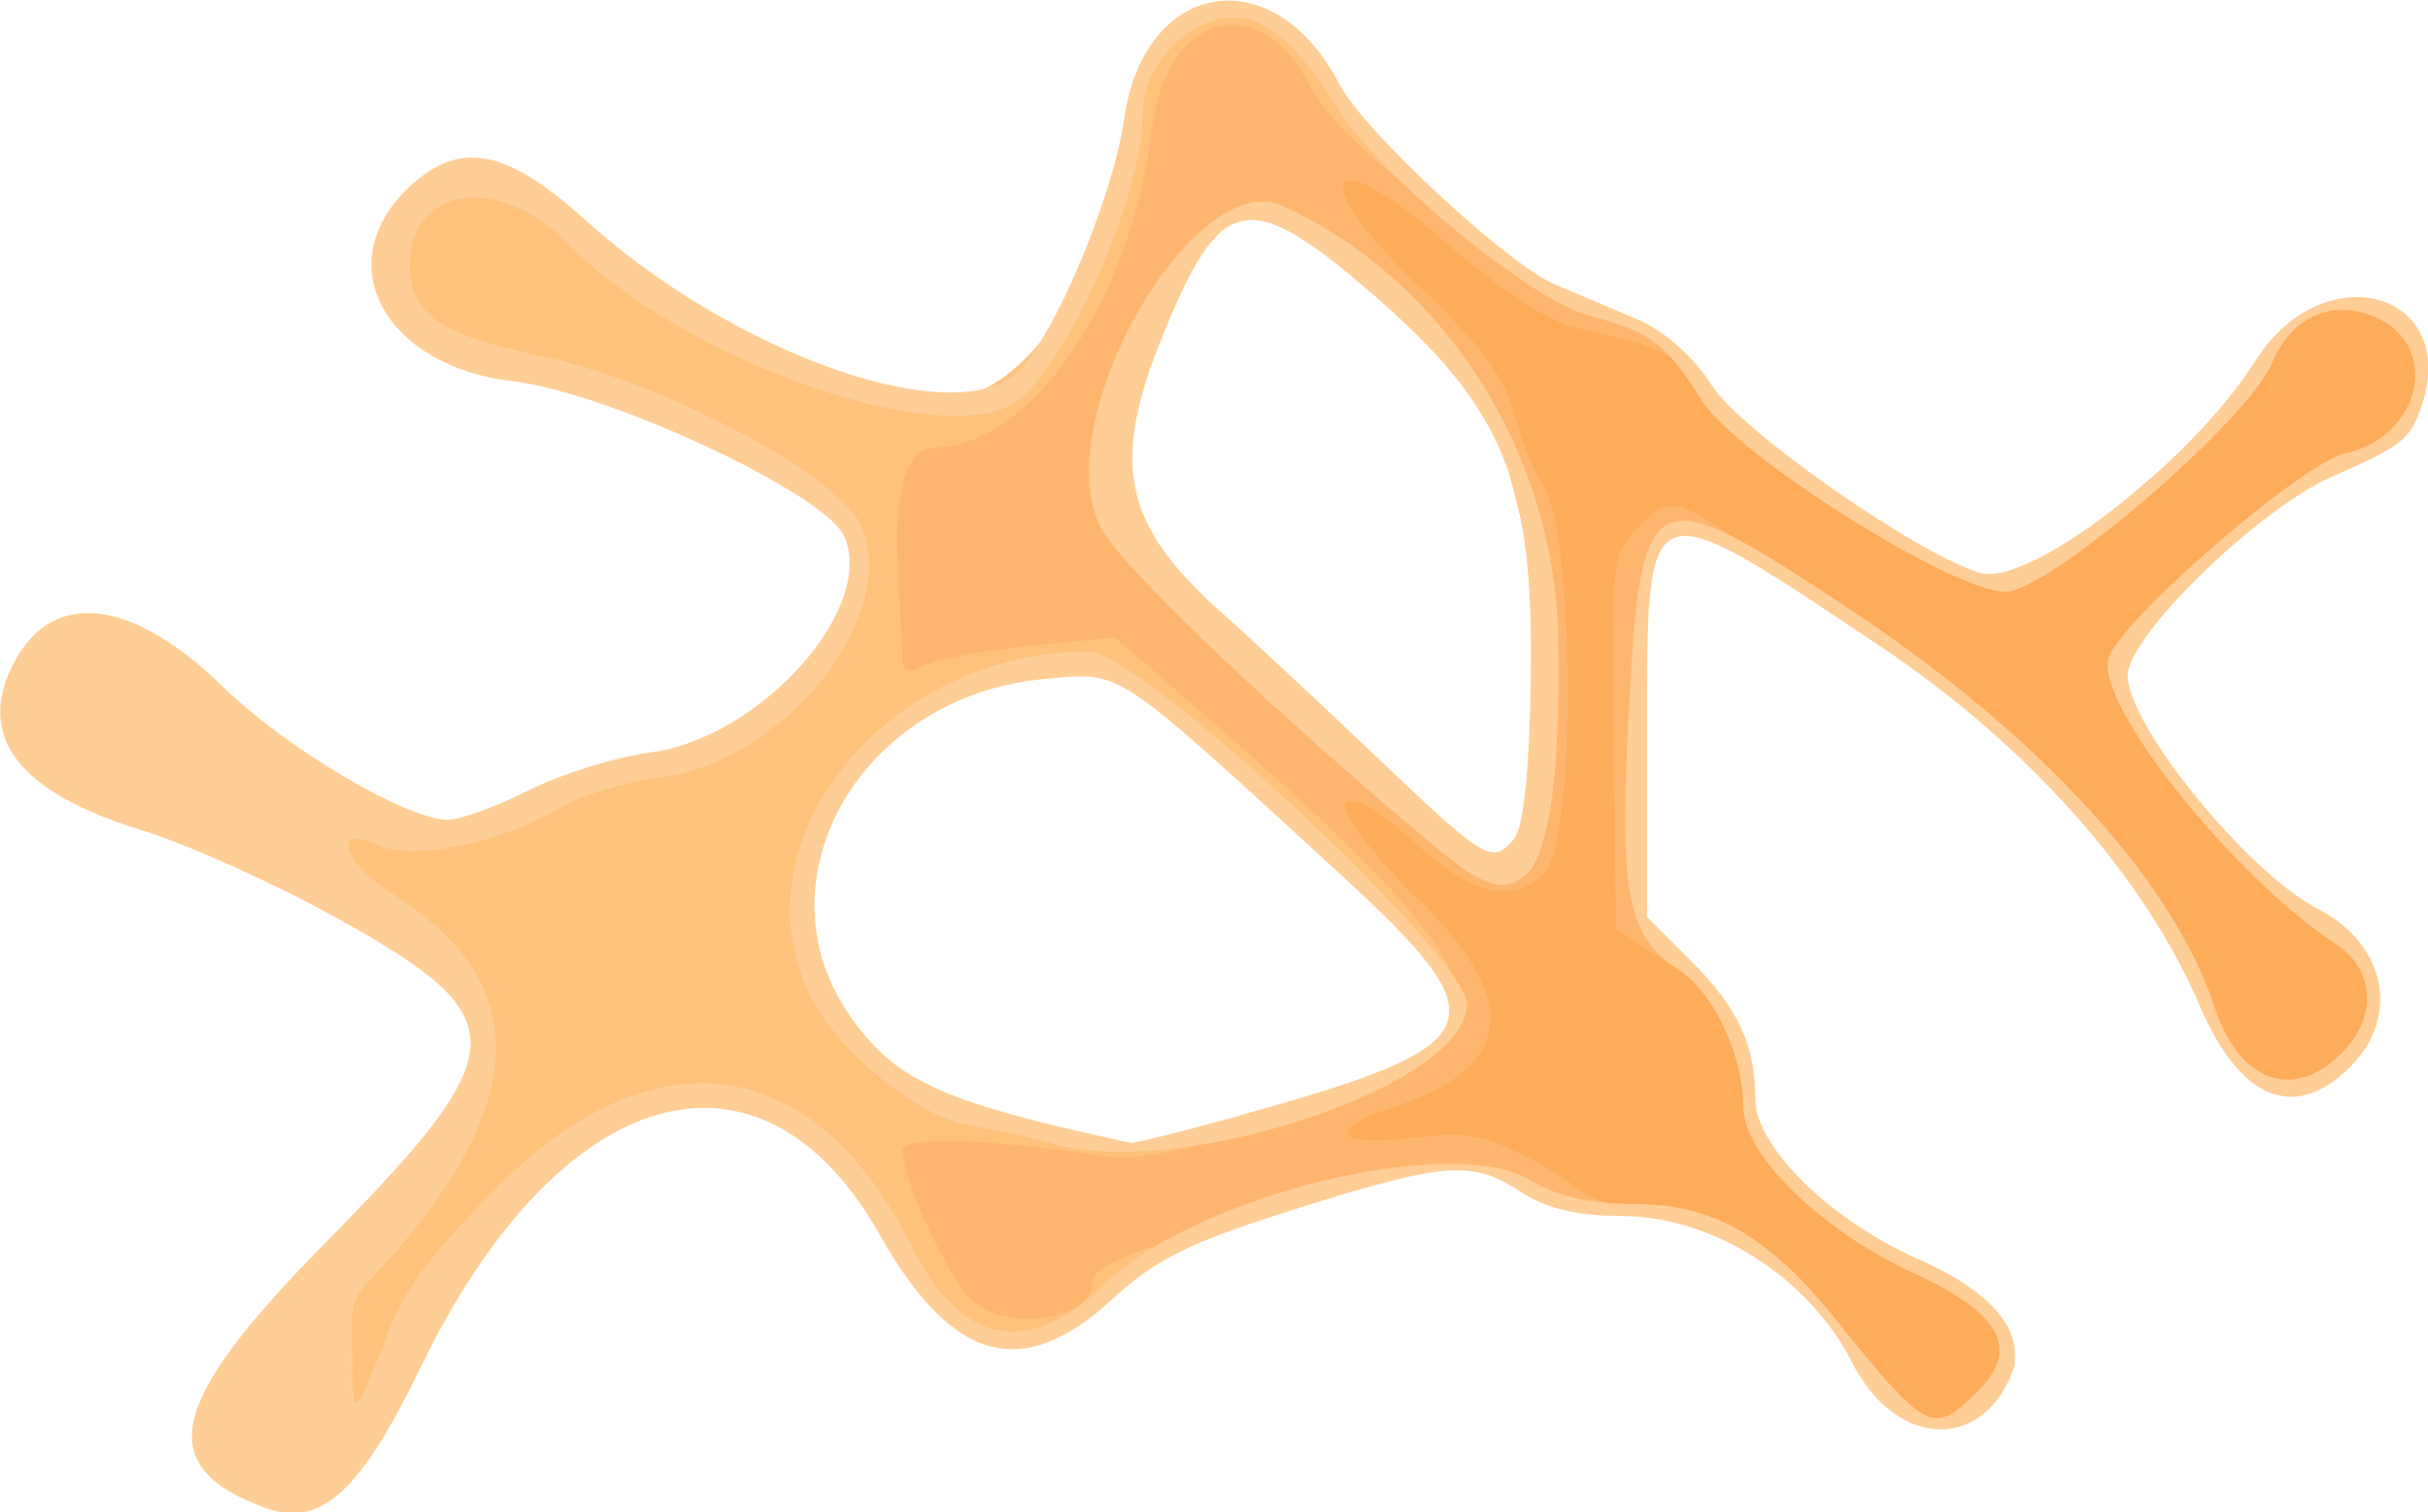 <?xml version="1.0" encoding="UTF-8" standalone="no"?>
<!-- Created with Inkscape (http://www.inkscape.org/) -->

<svg
   width="46.031"
   height="28.673"
   viewBox="0 0 12.179 7.586"
   version="1.1"
   id="svg1"
   xml:space="preserve"
   xmlns="http://www.w3.org/2000/svg"
   xmlns:svg="http://www.w3.org/2000/svg"><defs
     id="defs1" /><g
     id="layer1"
     transform="translate(-0.26,-2.557)"><g
       id="g165"
       transform="matrix(1.128,0,0,1.128,-2.739,-19.903)"><path
         style="fill:#fec27b"
         d="m 4.206,25.97 c -0.014,-0.195 0.005,-0.283 0.079,-0.361 0.716,-0.753 0.714,-1.315 0.091,-1.709 -0.238,-0.15 -0.267,-0.386 -0.046,-0.286 0.154,0.07 0.564,0.014 0.82,-0.141 0.088,-0.053 0.286,-0.125 0.445,-0.146 C 6.145,23.254 6.608,22.658 6.439,22.254 6.344,22.029 5.561,21.66 5.017,21.546 4.575,21.454 4.44,21.308 4.44,21.094 c 0,-0.357 0.488,-0.438 0.794,-0.122 0.14,0.144 0.37,0.344 0.762,0.533 1.024,0.495 1.345,0.09 1.737,-0.973 0.039,-0.105 0.11,0.148 0.112,0.187 0.002,0.039 -0.117,0.288 -0.225,0.539 -0.201,0.467 -0.481,0.699 -0.803,0.703 -0.128,0.002 -0.121,0.14 -0.103,0.494 0.008,0.162 -0.046,0.316 -0.045,0.368 0.002,0.074 0.055,0.012 0.127,-0.026 0.051,-0.027 0.234,-0.056 0.444,-0.076 l 0.4,-0.017 0.419,0.403 c 0.081,0.078 0.311,0.215 0.474,0.383 0.141,0.145 0.312,0.292 0.415,0.431 0.063,0.086 0.16,0.168 0.206,0.26 0.03,0.061 0.017,0.148 0.034,0.167 0.132,0.143 -0.464,-0.504 -0.699,-0.726 -0.695,-0.658 -0.867,-0.775 -1.006,-0.775 -0.699,0 -1.259,0.502 -1.259,1.072 0,0.509 0.357,0.889 0.794,0.959 0.112,0.018 0.545,0.113 0.663,0.141 0.118,0.027 0.33,-0.042 0.418,-0.029 0.132,0.02 -0.27,0.092 -0.595,0.085 -0.16,-0.003 -0.318,-0.046 -0.468,-0.063 -0.379,-0.043 -0.336,-0.045 -0.191,0.337 0.112,0.295 0.255,0.42 0.414,0.401 0.091,-0.01 0.163,-0.071 0.231,-0.199 0.058,-0.108 0.485,-0.285 0.625,-0.28 0.044,0.001 -0.016,0.038 -0.133,0.081 -0.117,0.043 -0.274,0.175 -0.385,0.283 C 7.262,25.961 6.887,25.945 6.669,25.509 6.231,24.633 5.557,24.524 4.851,25.252 4.581,25.53 4.46,25.662 4.371,25.906 4.229,26.294 4.229,26.294 4.206,25.97 Z m 4.53,-5.349 c -0.136,-0.146 -0.289,-0.281 -0.289,-0.312 0,-0.101 -0.135,-0.208 -0.261,-0.208 -0.198,0 -0.18,0.102 -0.307,0.324 l -0.228,0.357 0.034,-0.314 c -0.016,-0.499 0.655,-0.673 0.881,-0.224 0.048,0.095 0.169,0.284 0.29,0.409 0.12,0.125 0.174,0.232 0.157,0.232 -0.017,0 -0.142,-0.119 -0.278,-0.265 z"
         id="path173" /><path
         style="fill:#feb66e"
         d="M 6.992,25.704 C 6.885,25.617 6.672,25.165 6.672,25.025 c -4.22e-5,-0.053 0.321,-0.06 0.916,0.03 0.28,0.042 1.269,-0.306 1.469,-0.492 0.248,-0.231 0.033,-0.549 -1.178,-1.59 L 7.616,22.746 7.237,22.784 c -0.208,0.021 -0.421,0.06 -0.472,0.087 -0.072,0.038 -0.094,0.028 -0.096,-0.046 -0.001,-0.052 -0.009,-0.228 -0.017,-0.389 -0.018,-0.354 0.038,-0.534 0.165,-0.535 0.426,-0.005 0.873,-0.656 0.961,-1.399 0.064,-0.539 0.479,-0.655 0.712,-0.198 0.158,0.31 1.14,0.994 1.396,1.035 0.195,0.031 0.311,0.248 0.311,0.361 0,0.028 0.078,0.125 0.174,0.215 0.114,0.107 0.133,0.142 0.057,0.102 -0.064,-0.034 -0.184,-0.162 -0.267,-0.284 C 9.995,21.488 9.95,21.457 9.637,21.372 9.505,21.337 9.278,21.189 9.049,20.99 8.536,20.544 8.484,20.702 8.986,21.18 c 0.248,0.236 0.365,0.392 0.405,0.541 0.031,0.115 0.092,0.257 0.136,0.315 0.044,0.058 0.079,0.165 0.079,0.239 -1.895e-4,0.039 0.071,0.967 0.056,0.971 -0.039,0.012 -0.206,-1.019 -0.353,-1.43 -0.029,-0.082 -0.107,-0.212 -0.198,-0.317 -0.262,-0.303 -0.646,-0.674 -0.828,-0.674 -0.125,0 -0.186,0.06 -0.271,0.133 -0.085,0.073 -0.194,0.159 -0.297,0.409 -0.309,0.752 -0.272,0.84 0.741,1.766 0.959,0.877 1.046,0.892 1.106,0.184 l 0.007,-0.841 0.095,0.847 c 0.014,0.612 -0.298,0.737 -0.738,0.332 -0.162,-0.15 -0.251,-0.2 -0.267,-0.153 -0.013,0.039 0.124,0.211 0.304,0.383 0.478,0.456 0.497,0.771 -0.056,0.948 -0.301,0.097 -0.255,0.13 0.081,0.088 0.247,-0.031 0.317,0.02 0.542,0.139 0.143,0.076 0.462,0.216 0.418,0.215 -0.044,-1.94e-4 -0.351,0.01 -0.439,-0.048 -0.217,-0.144 -0.376,-0.185 -1.077,0.027 -0.597,0.18 -0.919,0.266 -0.919,0.365 0,0.161 -0.363,0.213 -0.519,0.086 z m 3.313,-1.003 c 0,-0.157 -0.044,-0.234 -0.24,-0.425 L 9.824,24.042 v -0.832 c 0,-0.316 -0.035,-0.553 -0.011,-0.719 0.042,-0.293 0.175,-0.378 0.342,-0.374 0.038,8.93e-4 0.292,0.156 0.234,0.189 -0.044,0.024 -0.275,-0.059 -0.305,-0.032 -0.12,0.108 -0.085,0.257 -0.14,0.92 l 0.009,0.793 0.226,0.251 c 0.209,0.233 0.289,0.656 0.152,0.656 -0.015,0 -0.027,-0.086 -0.027,-0.192 z"
         id="path172" /><path
         style="fill:#feab5a"
         d="m 10.9,25.976 c -0.191,-0.385 -0.647,-0.715 -0.964,-0.701 -0.207,0.009 -0.25,-0.095 -0.451,-0.2 -0.228,-0.119 -0.306,-0.134 -0.551,-0.103 -0.335,0.042 -0.386,-0.038 -0.085,-0.135 0.554,-0.177 0.575,-0.489 0.097,-0.946 -0.18,-0.172 -0.317,-0.364 -0.304,-0.403 0.016,-0.047 0.139,0.015 0.301,0.164 0.261,0.24 0.437,0.287 0.583,0.142 0.144,-0.144 0.136,-1.525 -0.008,-1.729 -0.045,-0.064 -0.104,-0.23 -0.135,-0.345 -0.04,-0.147 -0.171,-0.305 -0.418,-0.54 -0.502,-0.478 -0.411,-0.654 0.102,-0.208 0.229,0.2 0.454,0.358 0.585,0.393 0.309,0.083 0.418,0.058 0.597,0.305 0.235,0.325 1.154,0.883 1.354,0.82 0.185,-0.059 0.97,-0.717 1.121,-0.959 0.173,-0.278 0.4,-0.321 0.57,-0.21 0.24,0.157 0.151,0.518 -0.186,0.631 -0.16,0.054 -0.797,0.572 -0.947,0.764 -0.106,0.136 -0.169,0.208 -0.015,0.413 0.3,0.399 0.685,0.85 0.754,0.85 0.108,0 0.315,0.26 0.315,0.382 0,0.124 -0.269,0.391 -0.381,0.391 -0.117,0 -0.317,-0.208 -0.38,-0.427 C 12.317,23.852 11.72,23.219 10.973,22.72 10.132,22.159 10.136,22.064 9.958,22.242 9.826,22.374 9.824,22.375 9.834,23.194 l 0.01,0.848 0.283,0.185 c 0.207,0.135 0.337,0.455 0.337,0.571 0,0.367 0.334,0.608 0.79,0.762 0.17,0.057 0.342,0.255 0.363,0.407 0.011,0.079 -0.178,0.123 -0.185,0.177 -0.028,0.244 -0.407,0.087 -0.533,-0.167 z"
         id="path171" /><path
         style="fill:#fece96"
         d="M 3.84,26.618 C 3.338,26.434 3.402,26.152 4.106,25.438 4.954,24.577 4.959,24.44 4.16,23.996 3.881,23.841 3.486,23.663 3.282,23.601 2.736,23.433 2.548,23.182 2.723,22.854 c 0.174,-0.325 0.525,-0.282 0.931,0.115 0.276,0.27 0.815,0.588 0.995,0.588 0.057,0 0.219,-0.059 0.361,-0.131 0.142,-0.072 0.387,-0.148 0.544,-0.169 0.488,-0.065 1.003,-0.643 0.858,-0.962 -0.087,-0.19 -1.045,-0.638 -1.472,-0.688 -0.563,-0.066 -0.814,-0.511 -0.478,-0.848 0.228,-0.228 0.44,-0.194 0.794,0.126 0.648,0.587 1.606,0.935 1.911,0.695 0.16,-0.126 0.438,-0.773 0.491,-1.142 0.089,-0.621 0.667,-0.713 0.957,-0.152 0.106,0.206 0.75,0.803 0.96,0.891 0.092,0.039 0.257,0.108 0.366,0.155 0.119,0.051 0.251,0.168 0.33,0.293 0.127,0.201 0.909,0.748 1.192,0.834 0.217,0.065 0.94,-0.491 1.225,-0.943 0.306,-0.484 0.92,-0.306 0.735,0.213 -0.05,0.139 -0.084,0.165 -0.396,0.303 -0.328,0.145 -0.907,0.709 -0.907,0.883 0,0.222 0.532,0.876 0.846,1.038 0.302,0.156 0.368,0.478 0.145,0.702 -0.248,0.248 -0.491,0.149 -0.672,-0.274 -0.245,-0.574 -0.765,-1.158 -1.417,-1.594 -1.06,-0.709 -1.039,-0.717 -1.039,0.405 v 0.797 l 0.19,0.19 c 0.214,0.214 0.291,0.377 0.291,0.619 0,0.213 0.334,0.541 0.729,0.715 0.347,0.153 0.488,0.341 0.401,0.532 -0.148,0.324 -0.513,0.289 -0.695,-0.068 C 10.703,25.591 10.276,25.32 9.867,25.319 9.674,25.319 9.532,25.285 9.423,25.213 9.205,25.069 9.088,25.078 8.42,25.288 7.952,25.435 7.8,25.51 7.606,25.688 7.205,26.058 6.893,25.973 6.571,25.403 6.041,24.463 5.144,24.722 4.529,25.993 4.261,26.546 4.084,26.707 3.84,26.618 Z M 4.363,25.902 c 0.076,-0.248 0.212,-0.408 0.482,-0.686 0.707,-0.728 1.432,-0.634 1.87,0.241 0.22,0.439 0.517,0.496 0.858,0.163 0.401,-0.392 1.544,-0.671 1.889,-0.461 0.12,0.073 0.269,0.107 0.474,0.107 0.338,2.26e-4 0.587,0.143 0.876,0.501 0.418,0.519 0.442,0.531 0.643,0.33 0.187,-0.187 0.1,-0.346 -0.287,-0.524 -0.41,-0.189 -0.757,-0.527 -0.757,-0.737 0,-0.229 -0.13,-0.508 -0.284,-0.609 -0.233,-0.152 -0.268,-0.332 -0.226,-1.138 0.055,-1.046 0.09,-1.062 0.994,-0.461 0.84,0.559 1.426,1.2 1.612,1.763 0.098,0.299 0.306,0.403 0.506,0.255 0.215,-0.16 0.23,-0.406 0.033,-0.536 -0.46,-0.304 -1.064,-1.061 -1.012,-1.268 0.041,-0.162 0.859,-0.872 1.055,-0.915 0.329,-0.072 0.425,-0.466 0.145,-0.6 -0.193,-0.092 -0.384,-0.012 -0.471,0.197 -0.107,0.258 -0.994,1.019 -1.188,1.019 -0.233,0 -1.194,-0.606 -1.348,-0.85 C 10.067,21.438 10.002,21.389 9.726,21.315 9.464,21.245 8.802,20.701 8.613,20.401 8.424,20.101 8.289,19.989 8.143,19.989 c -0.2,0 -0.403,0.21 -0.403,0.433 0,0.376 -0.365,1.176 -0.589,1.292 -0.364,0.188 -1.481,-0.219 -1.964,-0.717 -0.306,-0.315 -0.706,-0.261 -0.706,0.096 0,0.214 0.136,0.308 0.577,0.4 0.544,0.113 1.338,0.534 1.432,0.76 0.169,0.404 -0.341,1.042 -0.891,1.115 -0.16,0.021 -0.363,0.082 -0.451,0.136 -0.256,0.155 -0.65,0.237 -0.804,0.167 -0.221,-0.101 -0.16,0.078 0.078,0.228 0.624,0.394 0.591,0.958 -0.124,1.711 -0.073,0.077 -0.085,0.127 -0.071,0.322 -0.01,0.396 0.047,0.162 0.136,-0.032 z m 2.976,-0.906 C 7.251,24.971 7.088,24.936 6.976,24.918 6.751,24.883 6.395,24.598 6.268,24.351 5.911,23.663 6.593,22.809 7.499,22.809 c 0.232,0 1.683,1.353 1.683,1.569 0,0.358 -1.266,0.783 -1.843,0.619 z m 0.828,-0.123 c 1.141,-0.317 1.178,-0.408 0.44,-1.085 -1.007,-0.923 -0.955,-0.889 -1.305,-0.857 -0.823,0.075 -1.293,0.908 -0.853,1.513 0.203,0.28 0.404,0.369 1.238,0.55 0.015,0.003 0.231,-0.051 0.481,-0.12 z m 0.935,-1.146 c -0.591,-0.484 -1.467,-1.288 -1.555,-1.482 -0.222,-0.493 0.43,-1.594 0.814,-1.419 0.67,0.305 1.17,1.013 1.223,1.827 0.003,0.051 0.005,0.189 0.005,0.24 0,0.929 -0.148,1.111 -0.486,0.834 z m 0.291,-0.089 c 0.042,-0.05 0.068,-0.31 0.073,-0.735 0.011,-0.862 -0.126,-1.185 -0.712,-1.691 -0.546,-0.471 -0.668,-0.444 -0.929,0.202 -0.229,0.566 -0.169,0.837 0.272,1.227 0.112,0.099 0.416,0.382 0.674,0.628 0.501,0.477 0.523,0.49 0.623,0.369 z"
         id="path174" /></g></g></svg>
